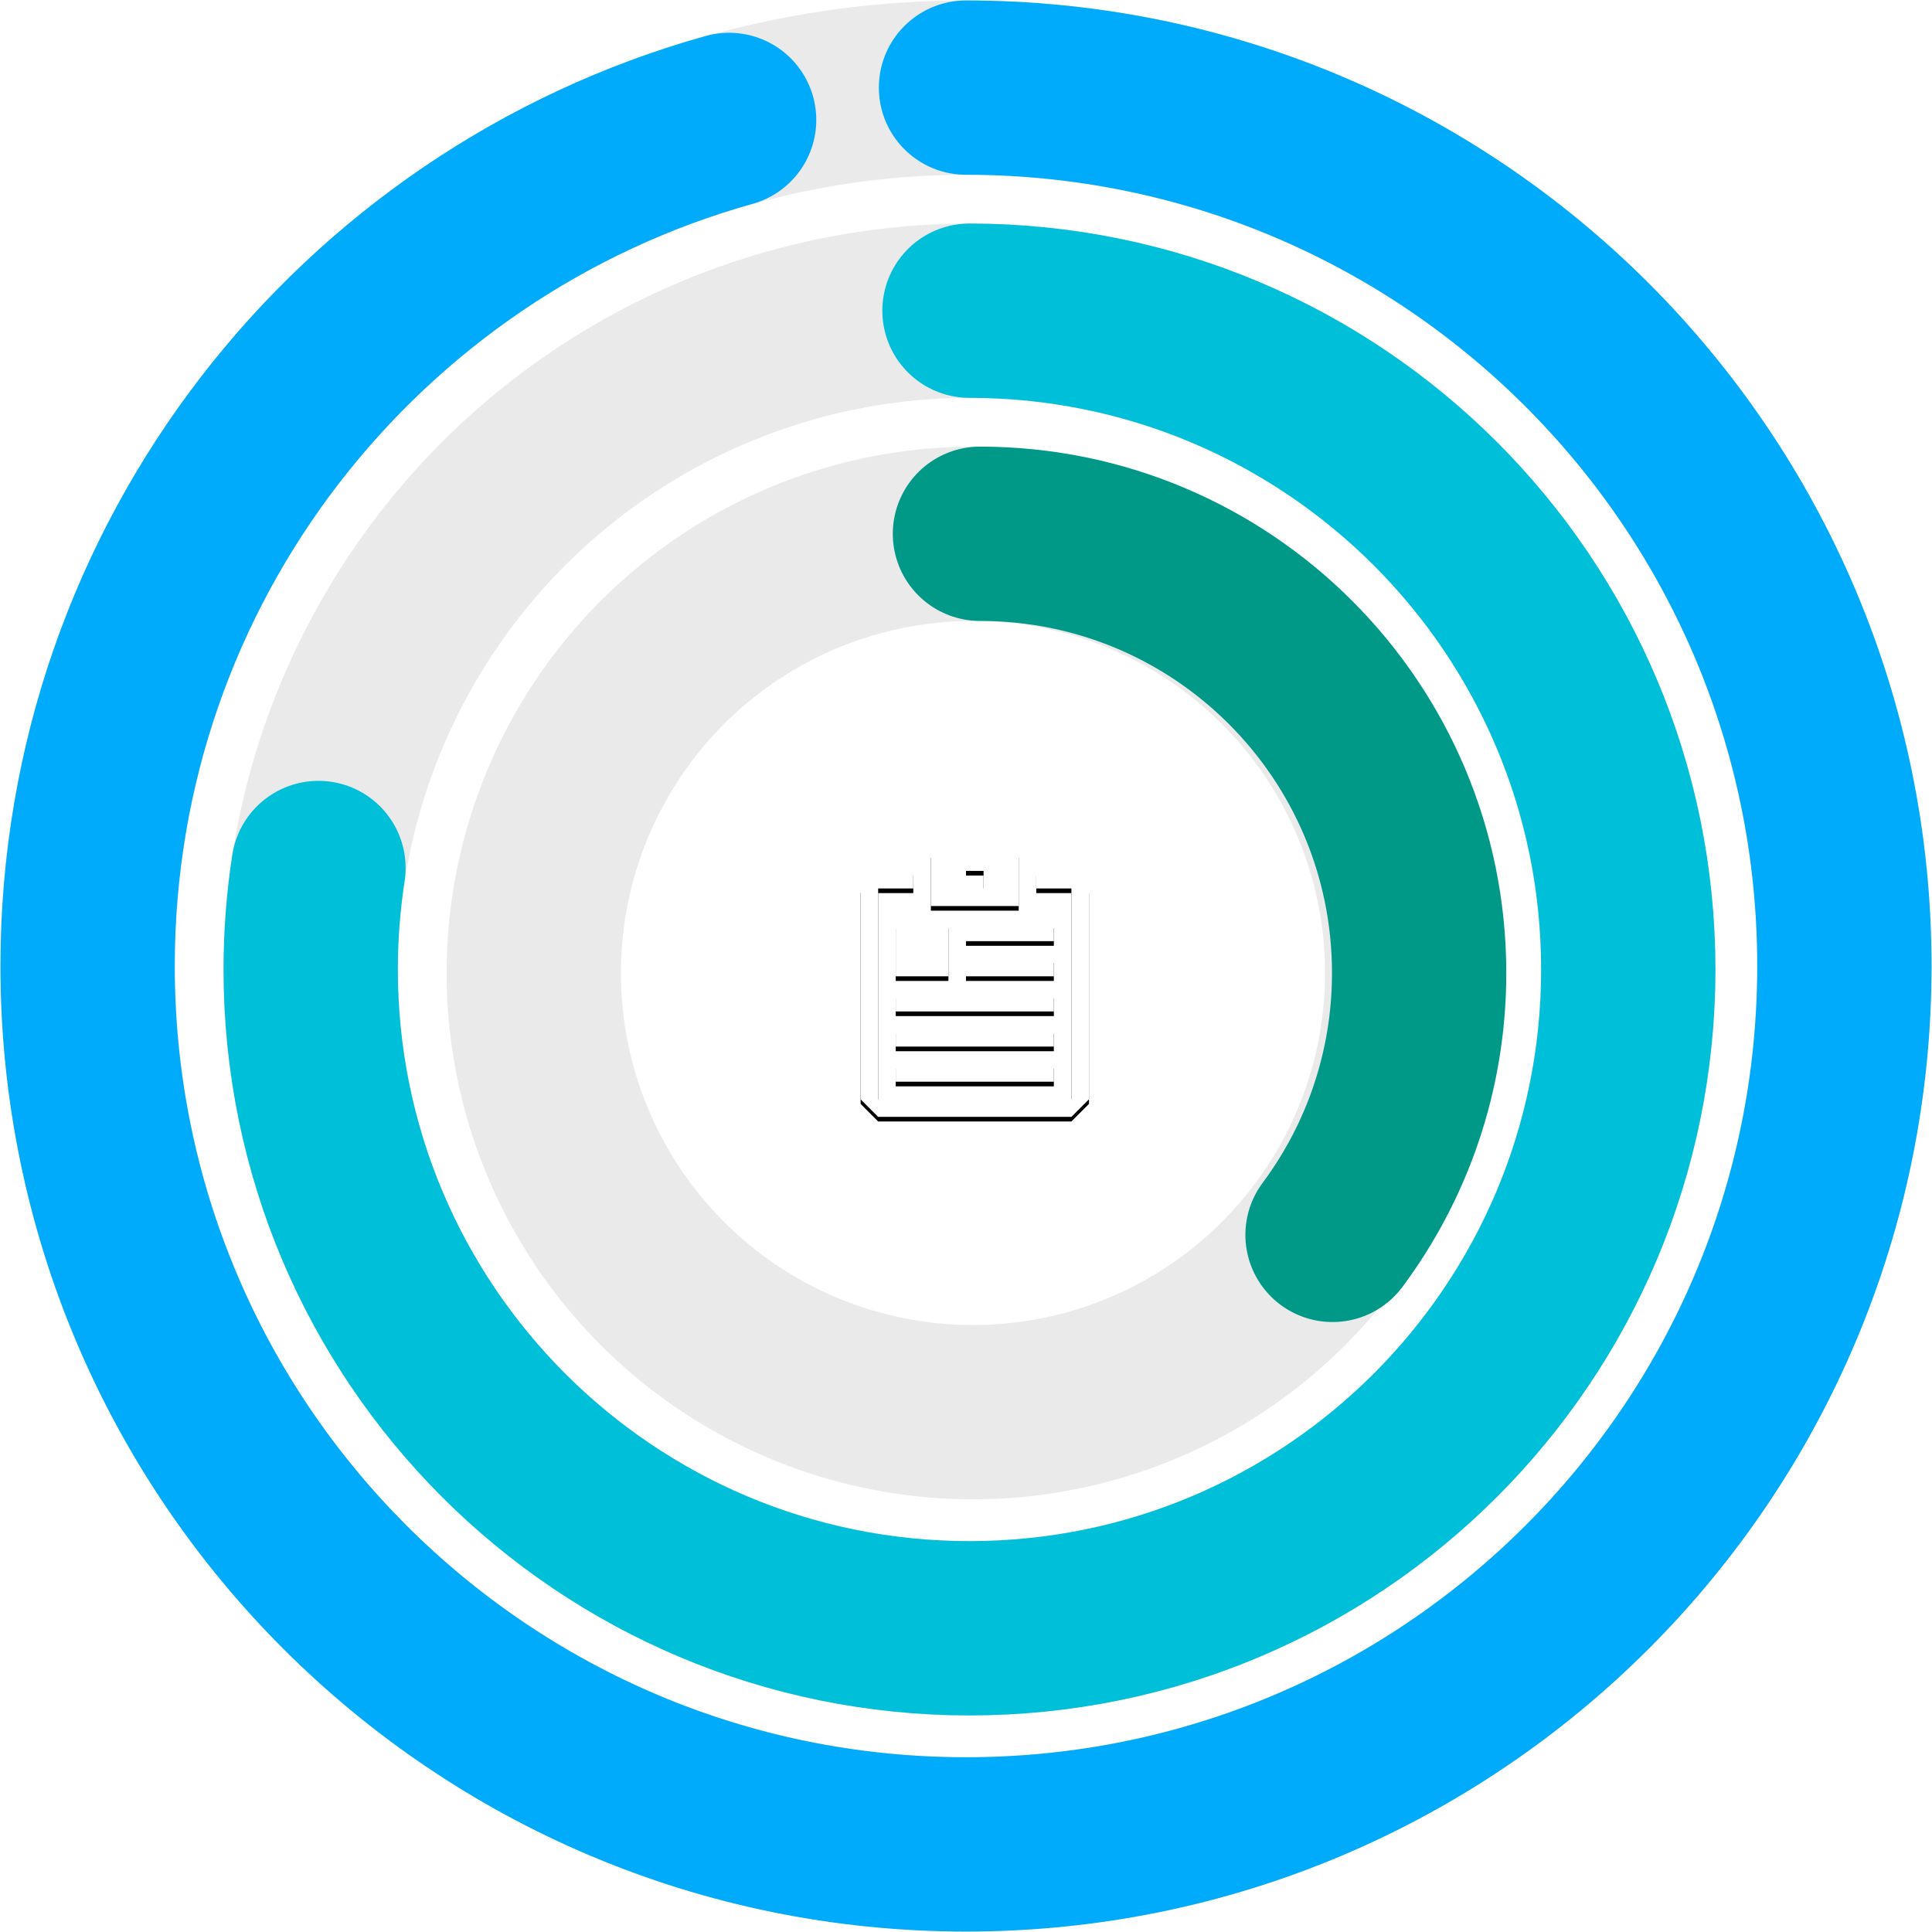 <?xml version="1.0" encoding="UTF-8"?>
<svg width="419px" height="419px" viewBox="0 0 419 419" version="1.1" xmlns="http://www.w3.org/2000/svg" xmlns:xlink="http://www.w3.org/1999/xlink">
    <!-- Generator: Sketch 42 (36781) - http://www.bohemiancoding.com/sketch -->
    <title>Testing-taidot Copy 8</title>
    <desc>Created with Sketch.</desc>
    <defs>
        <path d="M167.64,173.688 L167.64,177.498 L167.64,181.308 L167.64,219.408 L171.45,223.218 L205.74,223.218 L213.36,223.218 L217.17,219.408 L217.17,192.738 L217.17,181.308 L217.17,177.498 L217.17,173.688 L213.36,169.878 L205.74,169.878 L205.74,173.688 L213.36,173.688 L213.36,177.498 L213.36,181.308 L213.36,196.548 L213.36,219.408 L205.74,219.408 L171.45,219.408 L171.45,181.308 L171.45,177.498 L171.45,173.688 L179.07,173.688 L179.07,169.878 L171.45,169.878 L167.64,173.688 L167.64,173.688 Z M201.93,177.498 L201.93,173.688 L201.93,169.878 L201.93,166.068 L194.31,166.068 L182.88,166.068 L182.88,169.878 L182.88,173.688 L182.88,177.498 L201.93,177.498 L201.93,177.498 Z M190.5,169.878 L192.405,169.878 L194.31,169.878 L194.31,171.783 L194.31,173.688 L192.405,173.688 L190.5,173.688 L190.5,171.783 L190.5,169.878 L190.5,169.878 Z M175.26,181.308 L175.26,192.738 L186.69,192.738 L186.69,181.308 L175.26,181.308 L175.26,181.308 Z M190.5,181.308 L190.5,185.118 L209.55,185.118 L209.55,181.308 L190.5,181.308 L190.5,181.308 Z M190.5,188.928 L190.5,192.738 L209.55,192.738 L209.55,188.928 L190.5,188.928 L190.5,188.928 Z M175.26,196.548 L175.26,200.358 L209.55,200.358 L209.55,196.548 L175.26,196.548 L175.26,196.548 Z M175.26,204.168 L175.26,207.978 L209.55,207.978 L209.55,204.168 L175.26,204.168 L175.26,204.168 Z M175.26,211.788 L175.26,215.598 L209.55,215.598 L209.55,211.788 L175.26,211.788 L175.26,211.788 Z" id="path-1"></path>
        <filter x="-50%" y="-50%" width="200%" height="200%" filterUnits="objectBoundingBox" id="filter-2">
            <feOffset dx="0" dy="1" in="SourceAlpha" result="shadowOffsetOuter1"></feOffset>
            <feGaussianBlur stdDeviation="0.5" in="shadowOffsetOuter1" result="shadowBlurOuter1"></feGaussianBlur>
            <feColorMatrix values="0 0 0 0 0   0 0 0 0 0   0 0 0 0 0  0 0 0 0.24 0" type="matrix" in="shadowBlurOuter1" result="shadowMatrixOuter1"></feColorMatrix>
            <feOffset dx="0" dy="0" in="SourceAlpha" result="shadowOffsetOuter2"></feOffset>
            <feGaussianBlur stdDeviation="0.5" in="shadowOffsetOuter2" result="shadowBlurOuter2"></feGaussianBlur>
            <feColorMatrix values="0 0 0 0 0   0 0 0 0 0   0 0 0 0 0  0 0 0 0.12 0" type="matrix" in="shadowBlurOuter2" result="shadowMatrixOuter2"></feColorMatrix>
            <feMerge>
                <feMergeNode in="shadowMatrixOuter1"></feMergeNode>
                <feMergeNode in="shadowMatrixOuter2"></feMergeNode>
            </feMerge>
        </filter>
    </defs>
    <g id="CV-Material-design" stroke="none" stroke-width="1" fill="none" fill-rule="evenodd">
        <g id="Desktop-HD" transform="translate(-830, -2579)">
            <g id="Testing-taidot-Copy-8" transform="translate(849, 2598)">
                <g id="Group-25" transform="translate(-0, 0)" stroke-width="37.8" stroke-linecap="round">
                    <ellipse id="Oval-98-Copy-9" stroke-opacity="0.2" stroke="#979797" cx="190.5" cy="190.5" rx="190.5" ry="190.5"></ellipse>
                    <path d="M139.128,7.007 C58.872,29.429 0,103.089 0,190.5 C0,295.71 85.29,381 190.5,381 L190.5,381 C295.71,381 381,295.71 381,190.5 C381,85.29 295.71,0 190.5,0" id="Oval-98-Copy-12" stroke="#00ABFB"></path>
                </g>
                <g id="Group-26" transform="translate(48.381, 48.381)" stroke-width="37.8" stroke-linecap="round">
                    <ellipse id="Oval-98-Copy-10" stroke-opacity="0.2" stroke="#979797" cx="142.875" cy="142.875" rx="142.875" ry="142.875"></ellipse>
                    <path d="M1.685,120.865 C0.576,128.039 0,135.39 0,142.875 C0,221.783 63.967,285.75 142.875,285.75 L142.875,285.75 C221.783,285.75 285.75,221.783 285.75,142.875 C285.75,63.967 221.783,0 142.875,0" id="Oval-98-Copy-19" stroke="#00BFD8"></path>
                </g>
                <g id="Group-27" transform="translate(96.762, 96.762)" stroke-width="37.8" stroke-linecap="round">
                    <ellipse id="Oval-98-Copy-11" stroke-opacity="0.2" stroke="#979797" cx="95.25" cy="95.25" rx="95.25" ry="95.25"></ellipse>
                    <path d="M173.229,152.052 C185.029,136.193 192.012,116.537 192.012,95.25 C192.012,42.645 149.367,0 96.762,0" id="Oval-98-Copy-5" stroke="#009988"></path>
                </g>
                <g id="Shape">
                    <use fill="black" fill-opacity="1" filter="url(#filter-2)" xlink:href="#path-1"></use>
                    <use fill="#FFFFFF" fill-rule="evenodd" xlink:href="#path-1"></use>
                </g>
            </g>
        </g>
    </g>
</svg>